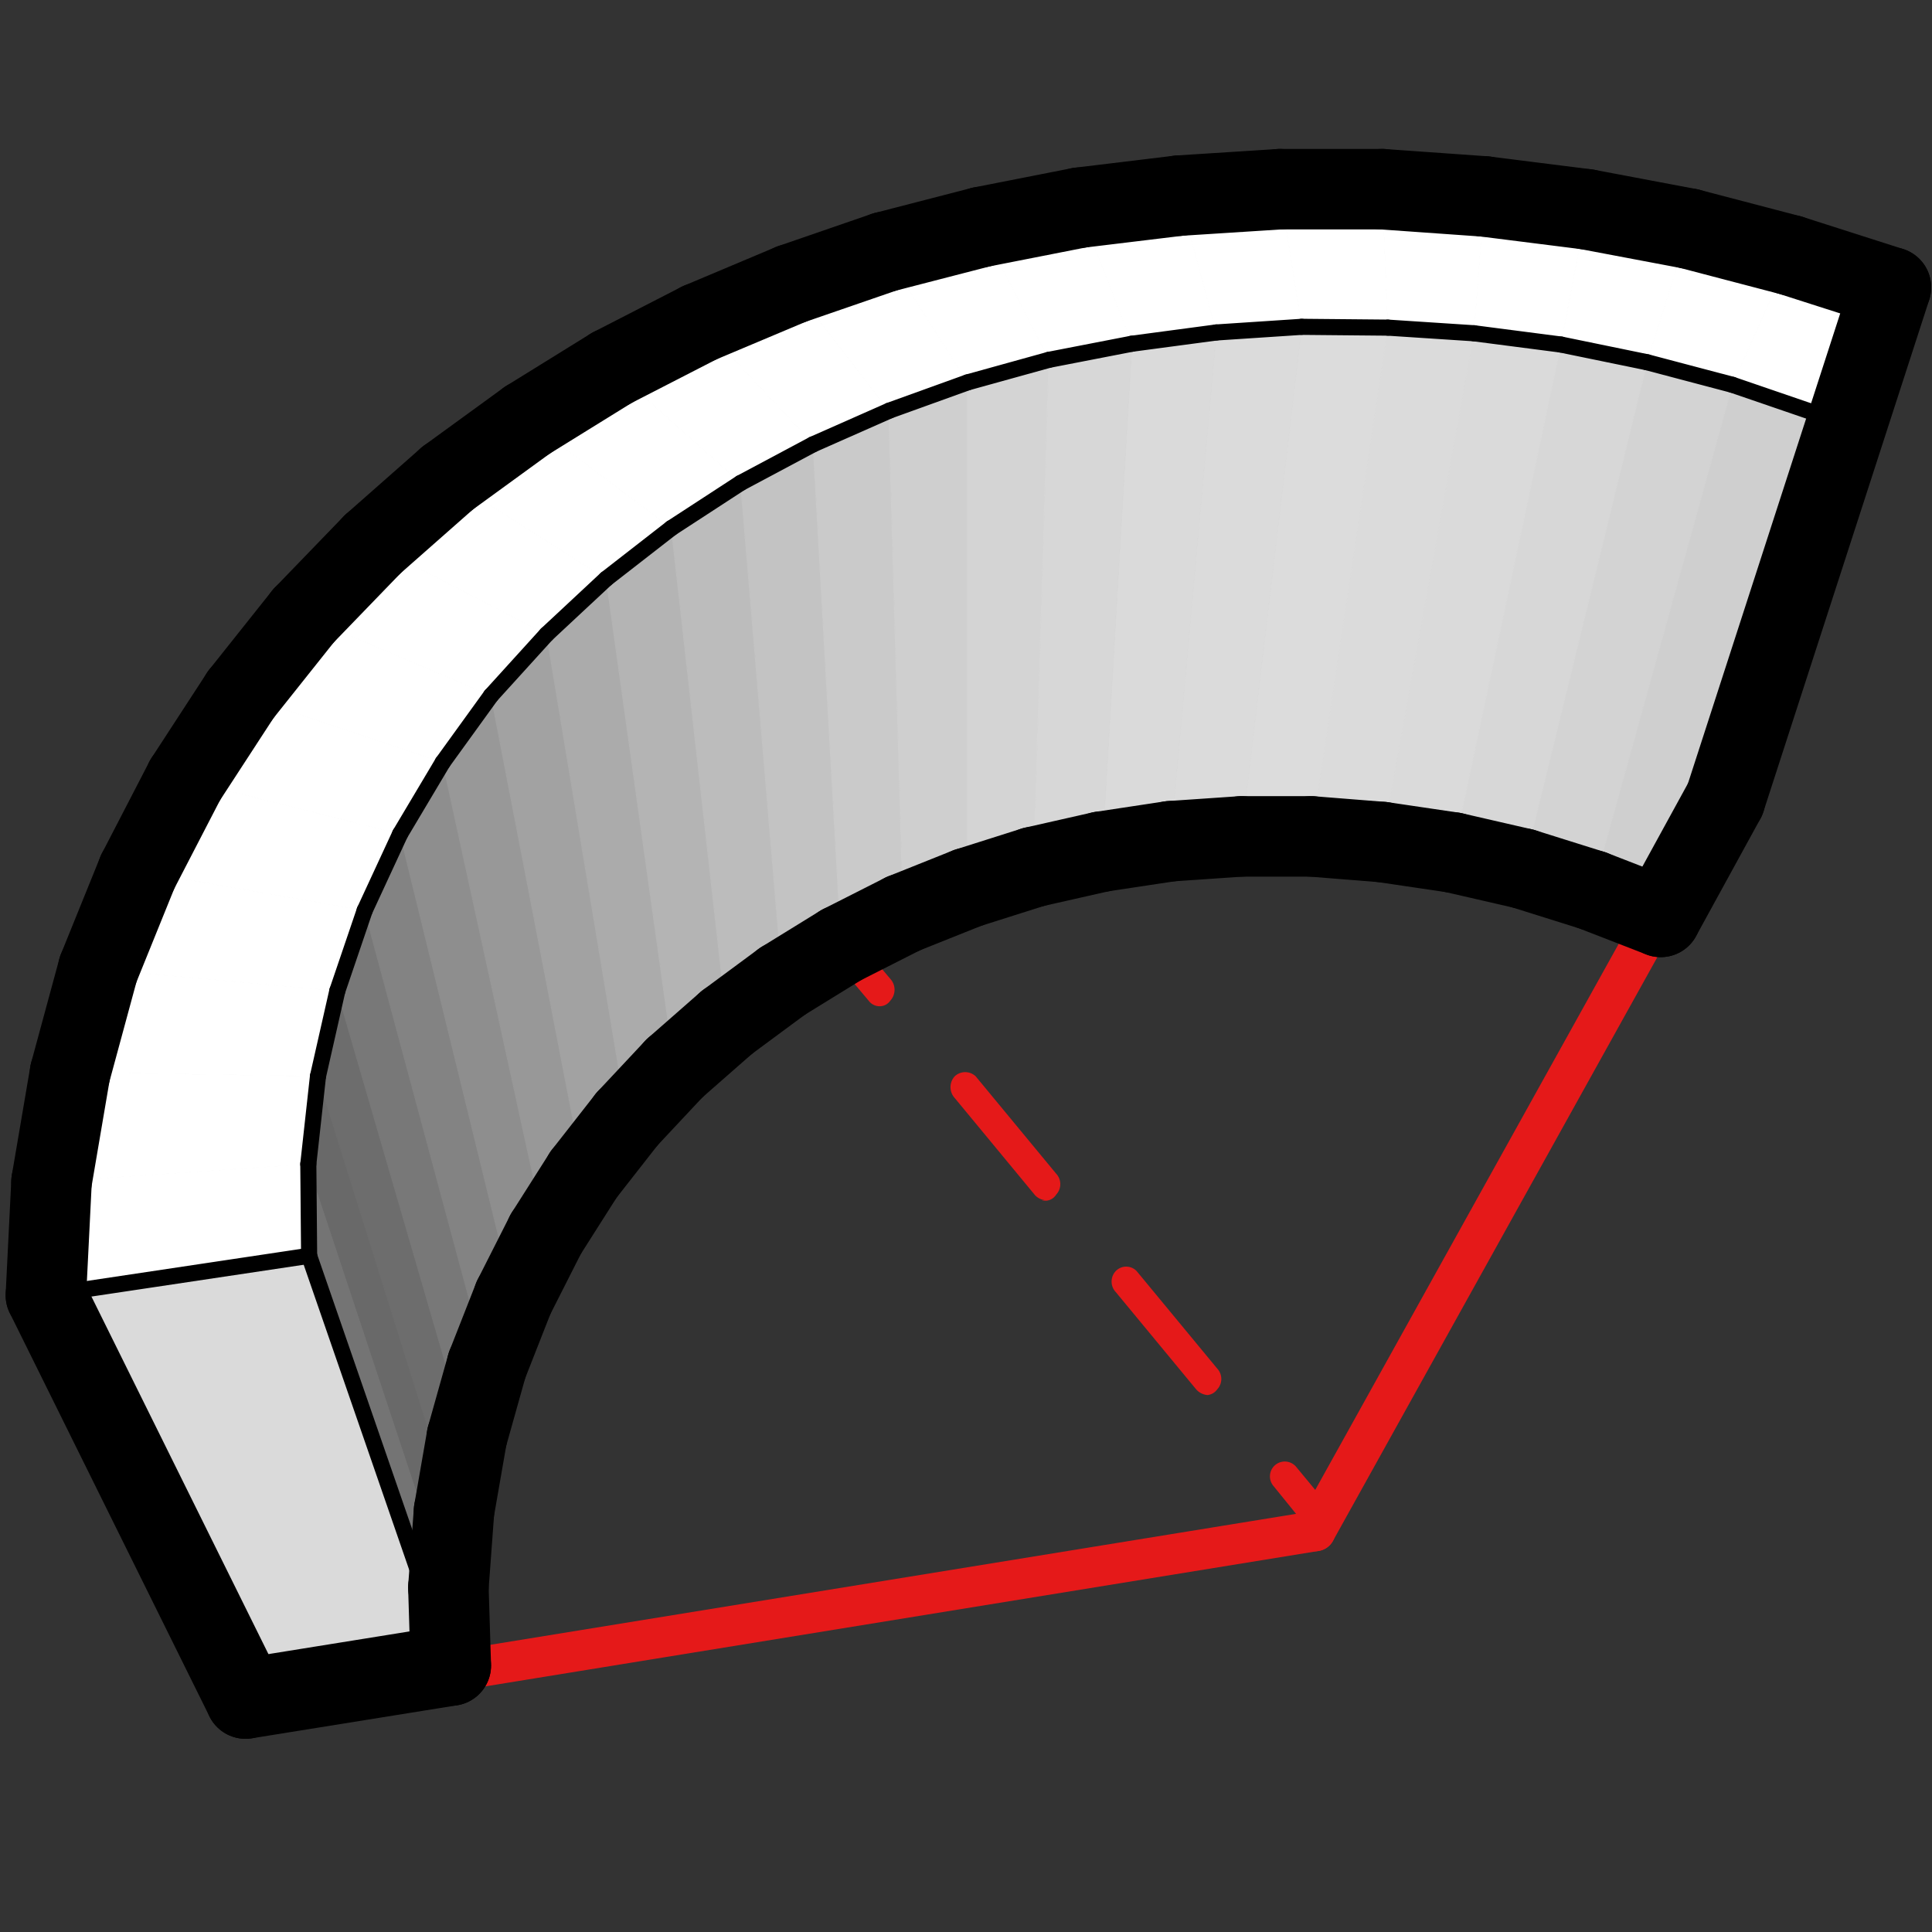 <svg id="Layer_1" data-name="Layer 1" xmlns="http://www.w3.org/2000/svg" xmlns:xlink="http://www.w3.org/1999/xlink" viewBox="0 0 24 24"><rect x="0" y="0" width="24" height="24" fill="#333333" stroke="none"/><defs><clipPath id="clip-path"><rect width="24" height="24" style="fill:none"/></clipPath></defs><title>bend</title><g style="clip-path:url(#clip-path)"><path d="M16.44,19.11a.23.23,0,0,1-.15-.07l-.47-.58a.18.18,0,1,1,.28-.24l.48.58a.18.18,0,0,1,0,.26A.21.21,0,0,1,16.44,19.11Z" style="fill:#e51919"/><path d="M15,17.33a.21.21,0,0,1-.14-.07l-1-1.21a.19.19,0,0,1,0-.26.18.18,0,0,1,.26,0l1,1.21a.19.19,0,0,1,0,.26A.17.17,0,0,1,15,17.33Zm-2-2.42a.2.2,0,0,1-.14-.06l-1-1.21a.2.2,0,0,1,0-.27.19.19,0,0,1,.26,0l1,1.21a.19.19,0,0,1,0,.26A.16.16,0,0,1,12.94,14.91Z" style="fill:#e51919"/><path d="M10.93,12.5a.17.17,0,0,1-.14-.07l-.48-.57a.19.19,0,0,1,0-.27.2.2,0,0,1,.27,0l.48.57a.2.2,0,0,1,0,.27A.16.16,0,0,1,10.93,12.5Z" style="fill:#e51919"/><line x1="20.53" y1="11.48" x2="16.34" y2="19.02" style="fill:none;stroke:#e51919;stroke-linecap:round;stroke-linejoin:round;stroke-width:0.5px"/><line x1="5.51" y1="20.78" x2="16.34" y2="19.02" style="fill:none;stroke:#e51919;stroke-linecap:round;stroke-linejoin:round;stroke-width:0.5px"/><polyline points="23.49 3.58 21.43 9.93 20.63 11.38 22.57 5.14 23.49 3.58" style="fill:#a1a1a1"/><polyline points="23.49 3.58 21.43 9.93 20.63 11.38 22.57 5.14 23.49 3.58" style="fill:none;stroke:#a1a1a1;stroke-miterlimit:10;stroke-width:0.011px"/><polyline points="5.57 19.71 5.6 20.69 3.84 15.6 3.83 14.46 5.57 19.71" style="fill:#747474"/><polyline points="5.57 19.71 5.6 20.69 3.84 15.6 3.83 14.46 5.57 19.71" style="fill:none;stroke:#747474;stroke-miterlimit:10;stroke-width:0.011px"/><polyline points="22.57 5.14 20.63 11.38 19.78 11.06 21.52 4.78 22.57 5.14" style="fill:#cfcfcf"/><polyline points="22.57 5.14 20.63 11.38 19.78 11.06 21.52 4.78 22.57 5.14" style="fill:none;stroke:#cfcfcf;stroke-miterlimit:10;stroke-width:0.011px"/><polyline points="3.83 14.46 3.84 15.6 0.57 16.09 0.64 14.68 3.83 14.46" style="fill:#fff"/><polyline points="3.83 14.46 3.84 15.6 0.57 16.09 0.64 14.68 3.83 14.46" style="fill:none;stroke:#fff;stroke-miterlimit:10;stroke-width:0.011px"/><polyline points="23.49 3.58 22.57 5.14 21.52 4.78 22.24 3.17 23.49 3.58" style="fill:#fff"/><polyline points="23.49 3.58 22.57 5.14 21.52 4.78 22.24 3.17 23.49 3.58" style="fill:none;stroke:#fff;stroke-miterlimit:10;stroke-width:0.011px"/><polyline points="0.57 16.09 3.84 15.6 5.6 20.69 3.05 21.1 0.57 16.09" style="fill:#dadada"/><polyline points="0.57 16.09 3.84 15.6 5.6 20.69 3.05 21.1 0.57 16.09" style="fill:none;stroke:#dadada;stroke-miterlimit:10;stroke-width:0.011px"/><polyline points="22.24 3.17 21.52 4.78 20.46 4.5 20.98 2.85 22.24 3.17" style="fill:#fff"/><polyline points="22.24 3.17 21.52 4.78 20.46 4.5 20.98 2.85 22.24 3.17" style="fill:none;stroke:#fff;stroke-miterlimit:10;stroke-width:0.011px"/><polyline points="3.83 14.46 0.64 14.68 0.87 13.32 3.95 13.37 3.83 14.46" style="fill:#fff"/><polyline points="3.83 14.46 0.64 14.68 0.87 13.32 3.95 13.37 3.83 14.46" style="fill:none;stroke:#fff;stroke-miterlimit:10;stroke-width:0.011px"/><polyline points="3.95 13.37 0.87 13.32 1.23 12.04 4.19 12.31 3.95 13.37" style="fill:#fff"/><polyline points="3.95 13.37 0.87 13.32 1.23 12.04 4.19 12.31 3.95 13.37" style="fill:none;stroke:#fff;stroke-miterlimit:10;stroke-width:0.011px"/><polyline points="20.98 2.85 20.46 4.5 19.39 4.28 19.71 2.6 20.98 2.85" style="fill:#fff"/><polyline points="20.98 2.85 20.46 4.5 19.39 4.28 19.71 2.6 20.98 2.85" style="fill:none;stroke:#fff;stroke-miterlimit:10;stroke-width:0.011px"/><polyline points="19.71 2.6 19.39 4.28 18.31 4.14 18.44 2.44 19.71 2.6" style="fill:#fff"/><polyline points="19.71 2.6 19.39 4.28 18.31 4.14 18.44 2.44 19.71 2.6" style="fill:none;stroke:#fff;stroke-miterlimit:10;stroke-width:0.011px"/><polyline points="18.44 2.44 18.31 4.14 17.24 4.07 17.17 2.35 18.44 2.44" style="fill:#fff"/><polyline points="18.44 2.44 18.31 4.14 17.24 4.07 17.17 2.35 18.44 2.44" style="fill:none;stroke:#fff;stroke-miterlimit:10;stroke-width:0.011px"/><polyline points="4.19 12.31 1.23 12.04 1.71 10.82 4.53 11.31 4.19 12.31" style="fill:#fff"/><polyline points="4.19 12.31 1.23 12.04 1.71 10.82 4.53 11.31 4.19 12.31" style="fill:none;stroke:#fff;stroke-miterlimit:10;stroke-width:0.011px"/><polyline points="4.53 11.31 1.71 10.82 2.3 9.69 4.97 10.36 4.53 11.31" style="fill:#fff"/><polyline points="4.53 11.31 1.71 10.82 2.3 9.69 4.97 10.36 4.53 11.31" style="fill:none;stroke:#fff;stroke-miterlimit:10;stroke-width:0.011px"/><polyline points="4.97 10.36 2.3 9.69 2.99 8.63 5.5 9.47 4.97 10.36" style="fill:#fff"/><polyline points="4.97 10.36 2.3 9.69 2.99 8.63 5.5 9.47 4.97 10.36" style="fill:none;stroke:#fff;stroke-miterlimit:10;stroke-width:0.011px"/><polyline points="5.5 9.47 2.99 8.63 3.77 7.65 6.1 8.64 5.5 9.47" style="fill:#fff"/><polyline points="5.5 9.47 2.99 8.63 3.77 7.65 6.1 8.64 5.5 9.47" style="fill:none;stroke:#fff;stroke-miterlimit:10;stroke-width:0.011px"/><polyline points="6.1 8.64 3.77 7.65 4.63 6.76 6.79 7.88 6.1 8.64" style="fill:#fff"/><polyline points="6.1 8.64 3.77 7.65 4.63 6.76 6.79 7.88 6.1 8.64" style="fill:none;stroke:#fff;stroke-miterlimit:10;stroke-width:0.011px"/><polyline points="6.79 7.88 4.63 6.76 5.56 5.94 7.53 7.19 6.79 7.88" style="fill:#fff"/><polyline points="6.79 7.88 4.63 6.76 5.56 5.94 7.53 7.19 6.79 7.88" style="fill:none;stroke:#fff;stroke-miterlimit:10;stroke-width:0.011px"/><polyline points="7.53 7.19 5.56 5.94 6.55 5.22 8.34 6.56 7.53 7.19" style="fill:#fff"/><polyline points="7.53 7.19 5.56 5.94 6.55 5.22 8.34 6.56 7.53 7.19" style="fill:none;stroke:#fff;stroke-miterlimit:10;stroke-width:0.011px"/><polyline points="8.34 6.56 6.55 5.22 7.6 4.57 9.2 6 8.34 6.56" style="fill:#fff"/><polyline points="8.34 6.56 6.55 5.22 7.6 4.57 9.2 6 8.34 6.56" style="fill:none;stroke:#fff;stroke-miterlimit:10;stroke-width:0.011px"/><polyline points="9.2 6 7.6 4.57 8.69 4.01 10.1 5.51 9.2 6" style="fill:#fff"/><polyline points="9.2 6 7.6 4.57 8.69 4.01 10.1 5.51 9.2 6" style="fill:none;stroke:#fff;stroke-miterlimit:10;stroke-width:0.011px"/><polyline points="10.1 5.51 8.69 4.01 9.83 3.53 11.04 5.1 10.1 5.51" style="fill:#fff"/><polyline points="10.1 5.51 8.69 4.01 9.83 3.53 11.04 5.1 10.1 5.51" style="fill:none;stroke:#fff;stroke-miterlimit:10;stroke-width:0.011px"/><polyline points="11.04 5.1 9.83 3.53 10.99 3.13 12.02 4.75 11.04 5.1" style="fill:#fff"/><polyline points="11.04 5.1 9.83 3.53 10.99 3.13 12.02 4.75 11.04 5.1" style="fill:none;stroke:#fff;stroke-miterlimit:10;stroke-width:0.011px"/><polyline points="12.02 4.75 10.99 3.13 12.19 2.82 13.03 4.47 12.02 4.75" style="fill:#fff"/><polyline points="12.02 4.75 10.99 3.13 12.19 2.82 13.03 4.47 12.02 4.75" style="fill:none;stroke:#fff;stroke-miterlimit:10;stroke-width:0.011px"/><polyline points="13.03 4.47 12.19 2.82 13.41 2.58 14.06 4.27 13.03 4.47" style="fill:#fff"/><polyline points="13.03 4.47 12.19 2.82 13.41 2.58 14.06 4.27 13.03 4.47" style="fill:none;stroke:#fff;stroke-miterlimit:10;stroke-width:0.011px"/><polyline points="17.17 2.35 17.24 4.07 16.17 4.06 15.9 2.35 17.17 2.35" style="fill:#fff"/><polyline points="17.17 2.35 17.24 4.07 16.17 4.06 15.9 2.35 17.17 2.35" style="fill:none;stroke:#fff;stroke-miterlimit:10;stroke-width:0.011px"/><polyline points="15.9 2.35 16.17 4.06 15.11 4.13 14.65 2.43 15.9 2.35" style="fill:#fff"/><polyline points="15.9 2.35 16.17 4.06 15.11 4.13 14.65 2.43 15.9 2.35" style="fill:none;stroke:#fff;stroke-miterlimit:10;stroke-width:0.011px"/><polyline points="14.65 2.43 15.11 4.13 14.06 4.27 13.41 2.58 14.65 2.43" style="fill:#fff"/><polyline points="14.65 2.43 15.11 4.13 14.06 4.27 13.41 2.58 14.65 2.43" style="fill:none;stroke:#fff;stroke-miterlimit:10;stroke-width:0.011px"/><polyline points="5.57 19.71 3.83 14.46 3.95 13.37 5.64 18.77 5.57 19.71" style="fill:#696969"/><polyline points="5.57 19.71 3.83 14.46 3.95 13.37 5.64 18.77 5.57 19.71" style="fill:none;stroke:#696969;stroke-miterlimit:10;stroke-width:0.011px"/><polyline points="5.64 18.77 3.95 13.37 4.19 12.31 5.8 17.85 5.64 18.77" style="fill:#6d6d6d"/><polyline points="5.64 18.77 3.95 13.37 4.19 12.31 5.8 17.85 5.64 18.77" style="fill:none;stroke:#6d6d6d;stroke-miterlimit:10;stroke-width:0.011px"/><polyline points="21.52 4.78 19.78 11.06 18.92 10.79 20.46 4.5 21.52 4.78" style="fill:#d3d3d3"/><polyline points="21.52 4.78 19.78 11.06 18.92 10.79 20.46 4.5 21.52 4.78" style="fill:none;stroke:#d3d3d3;stroke-miterlimit:10;stroke-width:0.011px"/><polyline points="20.46 4.5 18.92 10.79 18.05 10.59 19.39 4.28 20.46 4.5" style="fill:#d7d7d7"/><polyline points="20.46 4.5 18.92 10.79 18.05 10.59 19.39 4.28 20.46 4.5" style="fill:none;stroke:#d7d7d7;stroke-miterlimit:10;stroke-width:0.011px"/><polyline points="19.39 4.28 18.05 10.59 17.17 10.46 18.31 4.14 19.39 4.28" style="fill:#dadada"/><polyline points="19.39 4.28 18.05 10.59 17.17 10.46 18.31 4.14 19.39 4.28" style="fill:none;stroke:#dadada;stroke-miterlimit:10;stroke-width:0.011px"/><polyline points="18.31 4.14 17.17 10.46 16.29 10.39 17.24 4.07 18.31 4.14" style="fill:#dbdbdb"/><polyline points="18.31 4.14 17.17 10.46 16.29 10.39 17.24 4.07 18.31 4.14" style="fill:none;stroke:#dbdbdb;stroke-miterlimit:10;stroke-width:0.011px"/><polyline points="17.24 4.07 16.29 10.39 15.42 10.39 16.17 4.06 17.24 4.07" style="fill:#dcdcdc"/><polyline points="17.24 4.07 16.29 10.39 15.42 10.39 16.17 4.06 17.24 4.07" style="fill:none;stroke:#dcdcdc;stroke-miterlimit:10;stroke-width:0.011px"/><polyline points="16.17 4.06 15.42 10.39 14.54 10.45 15.11 4.13 16.17 4.06" style="fill:#dbdbdb"/><polyline points="16.17 4.06 15.42 10.39 14.54 10.45 15.11 4.13 16.17 4.06" style="fill:none;stroke:#dbdbdb;stroke-miterlimit:10;stroke-width:0.011px"/><polyline points="15.11 4.13 14.54 10.45 13.69 10.58 14.06 4.27 15.11 4.13" style="fill:#dadada"/><polyline points="15.11 4.13 14.54 10.45 13.69 10.58 14.06 4.27 15.11 4.13" style="fill:none;stroke:#dadada;stroke-miterlimit:10;stroke-width:0.011px"/><polyline points="5.8 17.85 4.19 12.31 4.53 11.31 6.05 16.96 5.8 17.85" style="fill:#787878"/><polyline points="5.8 17.85 4.19 12.31 4.53 11.31 6.05 16.96 5.8 17.85" style="fill:none;stroke:#787878;stroke-miterlimit:10;stroke-width:0.011px"/><polyline points="6.05 16.96 4.53 11.31 4.97 10.36 6.38 16.12 6.05 16.96" style="fill:#838383"/><polyline points="6.05 16.96 4.53 11.31 4.97 10.36 6.38 16.12 6.05 16.96" style="fill:none;stroke:#838383;stroke-miterlimit:10;stroke-width:0.011px"/><polyline points="6.38 16.12 4.97 10.36 5.5 9.47 6.78 15.33 6.38 16.12" style="fill:#8e8e8e"/><polyline points="6.38 16.12 4.97 10.36 5.5 9.47 6.78 15.33 6.38 16.12" style="fill:none;stroke:#8e8e8e;stroke-miterlimit:10;stroke-width:0.011px"/><polyline points="6.78 15.33 5.5 9.47 6.1 8.64 7.25 14.59 6.78 15.33" style="fill:#989898"/><polyline points="6.78 15.33 5.5 9.47 6.1 8.64 7.25 14.59 6.78 15.33" style="fill:none;stroke:#989898;stroke-miterlimit:10;stroke-width:0.011px"/><polyline points="7.25 14.59 6.1 8.64 6.79 7.88 7.79 13.9 7.25 14.59" style="fill:#a2a2a2"/><polyline points="7.25 14.59 6.1 8.64 6.79 7.88 7.79 13.9 7.25 14.59" style="fill:none;stroke:#a2a2a2;stroke-miterlimit:10;stroke-width:0.011px"/><polyline points="7.79 13.9 6.79 7.88 7.53 7.19 8.38 13.27 7.79 13.9" style="fill:#ababab"/><polyline points="7.79 13.9 6.79 7.88 7.53 7.19 8.38 13.27 7.79 13.9" style="fill:none;stroke:#ababab;stroke-miterlimit:10;stroke-width:0.011px"/><polyline points="8.38 13.27 7.53 7.19 8.34 6.56 9.03 12.7 8.38 13.27" style="fill:#b4b4b4"/><polyline points="8.38 13.27 7.53 7.19 8.34 6.56 9.03 12.7 8.38 13.27" style="fill:none;stroke:#b4b4b4;stroke-miterlimit:10;stroke-width:0.011px"/><polyline points="9.03 12.7 8.34 6.56 9.2 6 9.72 12.19 9.03 12.7" style="fill:#bcbcbc"/><polyline points="9.03 12.7 8.34 6.56 9.2 6 9.72 12.19 9.03 12.7" style="fill:none;stroke:#bcbcbc;stroke-miterlimit:10;stroke-width:0.011px"/><polyline points="9.72 12.19 9.2 6 10.1 5.51 10.45 11.74 9.72 12.19" style="fill:#c3c3c3"/><polyline points="9.72 12.19 9.2 6 10.1 5.51 10.45 11.74 9.72 12.19" style="fill:none;stroke:#c3c3c3;stroke-miterlimit:10;stroke-width:0.011px"/><polyline points="10.45 11.74 10.1 5.51 11.04 5.1 11.22 11.35 10.45 11.74" style="fill:#cacaca"/><polyline points="10.45 11.74 10.1 5.51 11.04 5.1 11.22 11.35 10.45 11.74" style="fill:none;stroke:#cacaca;stroke-miterlimit:10;stroke-width:0.011px"/><polyline points="11.22 11.35 11.04 5.1 12.02 4.75 12.02 11.03 11.22 11.35" style="fill:#cfcfcf"/><polyline points="11.22 11.35 11.04 5.1 12.02 4.75 12.02 11.03 11.22 11.35" style="fill:none;stroke:#cfcfcf;stroke-miterlimit:10;stroke-width:0.011px"/><polyline points="12.02 11.03 12.02 4.75 13.03 4.47 12.84 10.77 12.02 11.03" style="fill:#d4d4d4"/><polyline points="12.02 11.03 12.02 4.75 13.03 4.47 12.84 10.77 12.02 11.03" style="fill:none;stroke:#d4d4d4;stroke-miterlimit:10;stroke-width:0.011px"/><polyline points="12.84 10.77 13.03 4.47 14.06 4.27 13.69 10.58 12.84 10.77" style="fill:#d7d7d7"/><polyline points="12.84 10.77 13.03 4.47 14.06 4.27 13.69 10.58 12.84 10.77" style="fill:none;stroke:#d7d7d7;stroke-miterlimit:10;stroke-width:0.011px"/><line x1="20.63" y1="11.39" x2="22.57" y2="5.14" style="fill:none;stroke:#000;stroke-linecap:round;stroke-linejoin:round;stroke-width:0.2px"/><line x1="3.84" y1="15.6" x2="3.83" y2="14.46" style="fill:none;stroke:#000;stroke-linecap:round;stroke-linejoin:round;stroke-width:0.2px"/><line x1="22.57" y1="5.14" x2="23.49" y2="3.57" style="fill:none;stroke:#000;stroke-linecap:round;stroke-linejoin:round;stroke-width:0.2px"/><line x1="0.57" y1="16.09" x2="3.84" y2="15.6" style="fill:none;stroke:#000;stroke-linecap:round;stroke-linejoin:round;stroke-width:0.2px"/><line x1="5.6" y1="20.69" x2="3.84" y2="15.6" style="fill:none;stroke:#000;stroke-linecap:round;stroke-linejoin:round;stroke-width:0.2px"/><line x1="4.53" y1="11.31" x2="4.97" y2="10.36" style="fill:none;stroke:#000;stroke-linecap:round;stroke-linejoin:round;stroke-width:0.2px"/><line x1="3.95" y1="13.37" x2="4.19" y2="12.31" style="fill:none;stroke:#000;stroke-linecap:round;stroke-linejoin:round;stroke-width:0.2px"/><line x1="3.83" y1="14.46" x2="3.95" y2="13.37" style="fill:none;stroke:#000;stroke-linecap:round;stroke-linejoin:round;stroke-width:0.2px"/><line x1="5.5" y1="9.47" x2="6.1" y2="8.64" style="fill:none;stroke:#000;stroke-linecap:round;stroke-linejoin:round;stroke-width:0.2px"/><line x1="4.97" y1="10.36" x2="5.5" y2="9.47" style="fill:none;stroke:#000;stroke-linecap:round;stroke-linejoin:round;stroke-width:0.2px"/><line x1="4.19" y1="12.31" x2="4.53" y2="11.31" style="fill:none;stroke:#000;stroke-linecap:round;stroke-linejoin:round;stroke-width:0.2px"/><line x1="16.17" y1="4.06" x2="17.24" y2="4.07" style="fill:none;stroke:#000;stroke-linecap:round;stroke-linejoin:round;stroke-width:0.2px"/><line x1="15.11" y1="4.13" x2="16.17" y2="4.06" style="fill:none;stroke:#000;stroke-linecap:round;stroke-linejoin:round;stroke-width:0.2px"/><line x1="13.03" y1="4.47" x2="14.06" y2="4.27" style="fill:none;stroke:#000;stroke-linecap:round;stroke-linejoin:round;stroke-width:0.2px"/><line x1="7.53" y1="7.19" x2="8.34" y2="6.56" style="fill:none;stroke:#000;stroke-linecap:round;stroke-linejoin:round;stroke-width:0.2px"/><line x1="6.79" y1="7.88" x2="7.53" y2="7.19" style="fill:none;stroke:#000;stroke-linecap:round;stroke-linejoin:round;stroke-width:0.2px"/><line x1="6.1" y1="8.64" x2="6.79" y2="7.88" style="fill:none;stroke:#000;stroke-linecap:round;stroke-linejoin:round;stroke-width:0.2px"/><line x1="18.31" y1="4.14" x2="19.39" y2="4.28" style="fill:none;stroke:#000;stroke-linecap:round;stroke-linejoin:round;stroke-width:0.2px"/><line x1="17.24" y1="4.07" x2="18.31" y2="4.14" style="fill:none;stroke:#000;stroke-linecap:round;stroke-linejoin:round;stroke-width:0.2px"/><line x1="14.06" y1="4.27" x2="15.11" y2="4.13" style="fill:none;stroke:#000;stroke-linecap:round;stroke-linejoin:round;stroke-width:0.2px"/><line x1="10.1" y1="5.52" x2="11.05" y2="5.1" style="fill:none;stroke:#000;stroke-linecap:round;stroke-linejoin:round;stroke-width:0.2px"/><line x1="8.34" y1="6.56" x2="9.2" y2="6" style="fill:none;stroke:#000;stroke-linecap:round;stroke-linejoin:round;stroke-width:0.2px"/><line x1="19.39" y1="4.28" x2="20.46" y2="4.5" style="fill:none;stroke:#000;stroke-linecap:round;stroke-linejoin:round;stroke-width:0.2px"/><line x1="11.05" y1="5.1" x2="12.02" y2="4.75" style="fill:none;stroke:#000;stroke-linecap:round;stroke-linejoin:round;stroke-width:0.2px"/><line x1="9.2" y1="6" x2="10.1" y2="5.52" style="fill:none;stroke:#000;stroke-linecap:round;stroke-linejoin:round;stroke-width:0.2px"/><line x1="21.52" y1="4.78" x2="22.57" y2="5.14" style="fill:none;stroke:#000;stroke-linecap:round;stroke-linejoin:round;stroke-width:0.2px"/><line x1="20.46" y1="4.5" x2="21.52" y2="4.78" style="fill:none;stroke:#000;stroke-linecap:round;stroke-linejoin:round;stroke-width:0.2px"/><line x1="12.02" y1="4.75" x2="13.03" y2="4.47" style="fill:none;stroke:#000;stroke-linecap:round;stroke-linejoin:round;stroke-width:0.2px"/><line x1="21.43" y1="9.93" x2="23.49" y2="3.57" style="fill:none;stroke:#000;stroke-linecap:round;stroke-linejoin:round"/><line x1="5.6" y1="20.69" x2="5.57" y2="19.72" style="fill:none;stroke:#000;stroke-linecap:round;stroke-linejoin:round"/><line x1="20.63" y1="11.39" x2="21.43" y2="9.93" style="fill:none;stroke:#000;stroke-linecap:round;stroke-linejoin:round"/><line x1="23.49" y1="3.57" x2="22.24" y2="3.17" style="fill:none;stroke:#000;stroke-linecap:round;stroke-linejoin:round"/><line x1="3.05" y1="21.1" x2="5.6" y2="20.69" style="fill:none;stroke:#000;stroke-linecap:round;stroke-linejoin:round"/><line x1="3.05" y1="21.1" x2="0.57" y2="16.09" style="fill:none;stroke:#000;stroke-linecap:round;stroke-linejoin:round"/><line x1="6.05" y1="16.96" x2="6.38" y2="16.12" style="fill:none;stroke:#000;stroke-linecap:round;stroke-linejoin:round"/><line x1="5.8" y1="17.85" x2="6.05" y2="16.96" style="fill:none;stroke:#000;stroke-linecap:round;stroke-linejoin:round"/><line x1="5.64" y1="18.77" x2="5.8" y2="17.85" style="fill:none;stroke:#000;stroke-linecap:round;stroke-linejoin:round"/><line x1="5.57" y1="19.72" x2="5.64" y2="18.77" style="fill:none;stroke:#000;stroke-linecap:round;stroke-linejoin:round"/><line x1="1.71" y1="10.83" x2="1.22" y2="12.04" style="fill:none;stroke:#000;stroke-linecap:round;stroke-linejoin:round"/><line x1="2.99" y1="8.63" x2="2.3" y2="9.69" style="fill:none;stroke:#000;stroke-linecap:round;stroke-linejoin:round"/><line x1="15.9" y1="2.35" x2="14.65" y2="2.43" style="fill:none;stroke:#000;stroke-linecap:round;stroke-linejoin:round"/><line x1="18.44" y1="2.44" x2="17.17" y2="2.35" style="fill:none;stroke:#000;stroke-linecap:round;stroke-linejoin:round"/><line x1="19.71" y1="2.6" x2="18.44" y2="2.44" style="fill:none;stroke:#000;stroke-linecap:round;stroke-linejoin:round"/><line x1="22.24" y1="3.17" x2="20.98" y2="2.84" style="fill:none;stroke:#000;stroke-linecap:round;stroke-linejoin:round"/><line x1="6.78" y1="15.33" x2="7.25" y2="14.59" style="fill:none;stroke:#000;stroke-linecap:round;stroke-linejoin:round"/><line x1="6.38" y1="16.12" x2="6.78" y2="15.33" style="fill:none;stroke:#000;stroke-linecap:round;stroke-linejoin:round"/><line x1="0.87" y1="13.33" x2="0.64" y2="14.68" style="fill:none;stroke:#000;stroke-linecap:round;stroke-linejoin:round"/><line x1="1.22" y1="12.04" x2="0.87" y2="13.33" style="fill:none;stroke:#000;stroke-linecap:round;stroke-linejoin:round"/><line x1="2.3" y1="9.69" x2="1.71" y2="10.83" style="fill:none;stroke:#000;stroke-linecap:round;stroke-linejoin:round"/><line x1="14.65" y1="2.43" x2="13.41" y2="2.58" style="fill:none;stroke:#000;stroke-linecap:round;stroke-linejoin:round"/><line x1="17.17" y1="2.35" x2="15.9" y2="2.35" style="fill:none;stroke:#000;stroke-linecap:round;stroke-linejoin:round"/><line x1="20.98" y1="2.84" x2="19.71" y2="2.6" style="fill:none;stroke:#000;stroke-linecap:round;stroke-linejoin:round"/><line x1="17.17" y1="10.46" x2="18.05" y2="10.59" style="fill:none;stroke:#000;stroke-linecap:round;stroke-linejoin:round"/><line x1="12.84" y1="10.77" x2="13.68" y2="10.58" style="fill:none;stroke:#000;stroke-linecap:round;stroke-linejoin:round"/><line x1="10.45" y1="11.74" x2="11.22" y2="11.35" style="fill:none;stroke:#000;stroke-linecap:round;stroke-linejoin:round"/><line x1="9.03" y1="12.7" x2="9.72" y2="12.19" style="fill:none;stroke:#000;stroke-linecap:round;stroke-linejoin:round"/><line x1="7.25" y1="14.59" x2="7.79" y2="13.9" style="fill:none;stroke:#000;stroke-linecap:round;stroke-linejoin:round"/><line x1="0.64" y1="14.68" x2="0.57" y2="16.09" style="fill:none;stroke:#000;stroke-linecap:round;stroke-linejoin:round"/><line x1="12.19" y1="2.82" x2="10.99" y2="3.13" style="fill:none;stroke:#000;stroke-linecap:round;stroke-linejoin:round"/><line x1="13.41" y1="2.58" x2="12.19" y2="2.82" style="fill:none;stroke:#000;stroke-linecap:round;stroke-linejoin:round"/><line x1="18.05" y1="10.59" x2="18.92" y2="10.79" style="fill:none;stroke:#000;stroke-linecap:round;stroke-linejoin:round"/><line x1="13.68" y1="10.58" x2="14.54" y2="10.45" style="fill:none;stroke:#000;stroke-linecap:round;stroke-linejoin:round"/><line x1="11.22" y1="11.35" x2="12.02" y2="11.03" style="fill:none;stroke:#000;stroke-linecap:round;stroke-linejoin:round"/><line x1="9.72" y1="12.19" x2="10.45" y2="11.74" style="fill:none;stroke:#000;stroke-linecap:round;stroke-linejoin:round"/><line x1="7.79" y1="13.9" x2="8.38" y2="13.27" style="fill:none;stroke:#000;stroke-linecap:round;stroke-linejoin:round"/><line x1="5.56" y1="5.94" x2="4.63" y2="6.76" style="fill:none;stroke:#000;stroke-linecap:round;stroke-linejoin:round"/><line x1="8.69" y1="4.01" x2="7.6" y2="4.57" style="fill:none;stroke:#000;stroke-linecap:round;stroke-linejoin:round"/><line x1="9.83" y1="3.53" x2="8.69" y2="4.01" style="fill:none;stroke:#000;stroke-linecap:round;stroke-linejoin:round"/><line x1="10.99" y1="3.13" x2="9.83" y2="3.53" style="fill:none;stroke:#000;stroke-linecap:round;stroke-linejoin:round"/><line x1="18.92" y1="10.79" x2="19.78" y2="11.06" style="fill:none;stroke:#000;stroke-linecap:round;stroke-linejoin:round"/><line x1="16.29" y1="10.39" x2="17.17" y2="10.46" style="fill:none;stroke:#000;stroke-linecap:round;stroke-linejoin:round"/><line x1="15.42" y1="10.39" x2="16.29" y2="10.39" style="fill:none;stroke:#000;stroke-linecap:round;stroke-linejoin:round"/><line x1="14.54" y1="10.45" x2="15.42" y2="10.39" style="fill:none;stroke:#000;stroke-linecap:round;stroke-linejoin:round"/><line x1="12.02" y1="11.03" x2="12.84" y2="10.77" style="fill:none;stroke:#000;stroke-linecap:round;stroke-linejoin:round"/><line x1="8.38" y1="13.27" x2="9.03" y2="12.7" style="fill:none;stroke:#000;stroke-linecap:round;stroke-linejoin:round"/><line x1="4.63" y1="6.76" x2="3.77" y2="7.65" style="fill:none;stroke:#000;stroke-linecap:round;stroke-linejoin:round"/><line x1="6.55" y1="5.22" x2="5.56" y2="5.94" style="fill:none;stroke:#000;stroke-linecap:round;stroke-linejoin:round"/><line x1="7.6" y1="4.57" x2="6.55" y2="5.22" style="fill:none;stroke:#000;stroke-linecap:round;stroke-linejoin:round"/><line x1="19.78" y1="11.06" x2="20.63" y2="11.39" style="fill:none;stroke:#000;stroke-linecap:round;stroke-linejoin:round"/><line x1="3.77" y1="7.65" x2="2.99" y2="8.63" style="fill:none;stroke:#000;stroke-linecap:round;stroke-linejoin:round"/></g></svg>